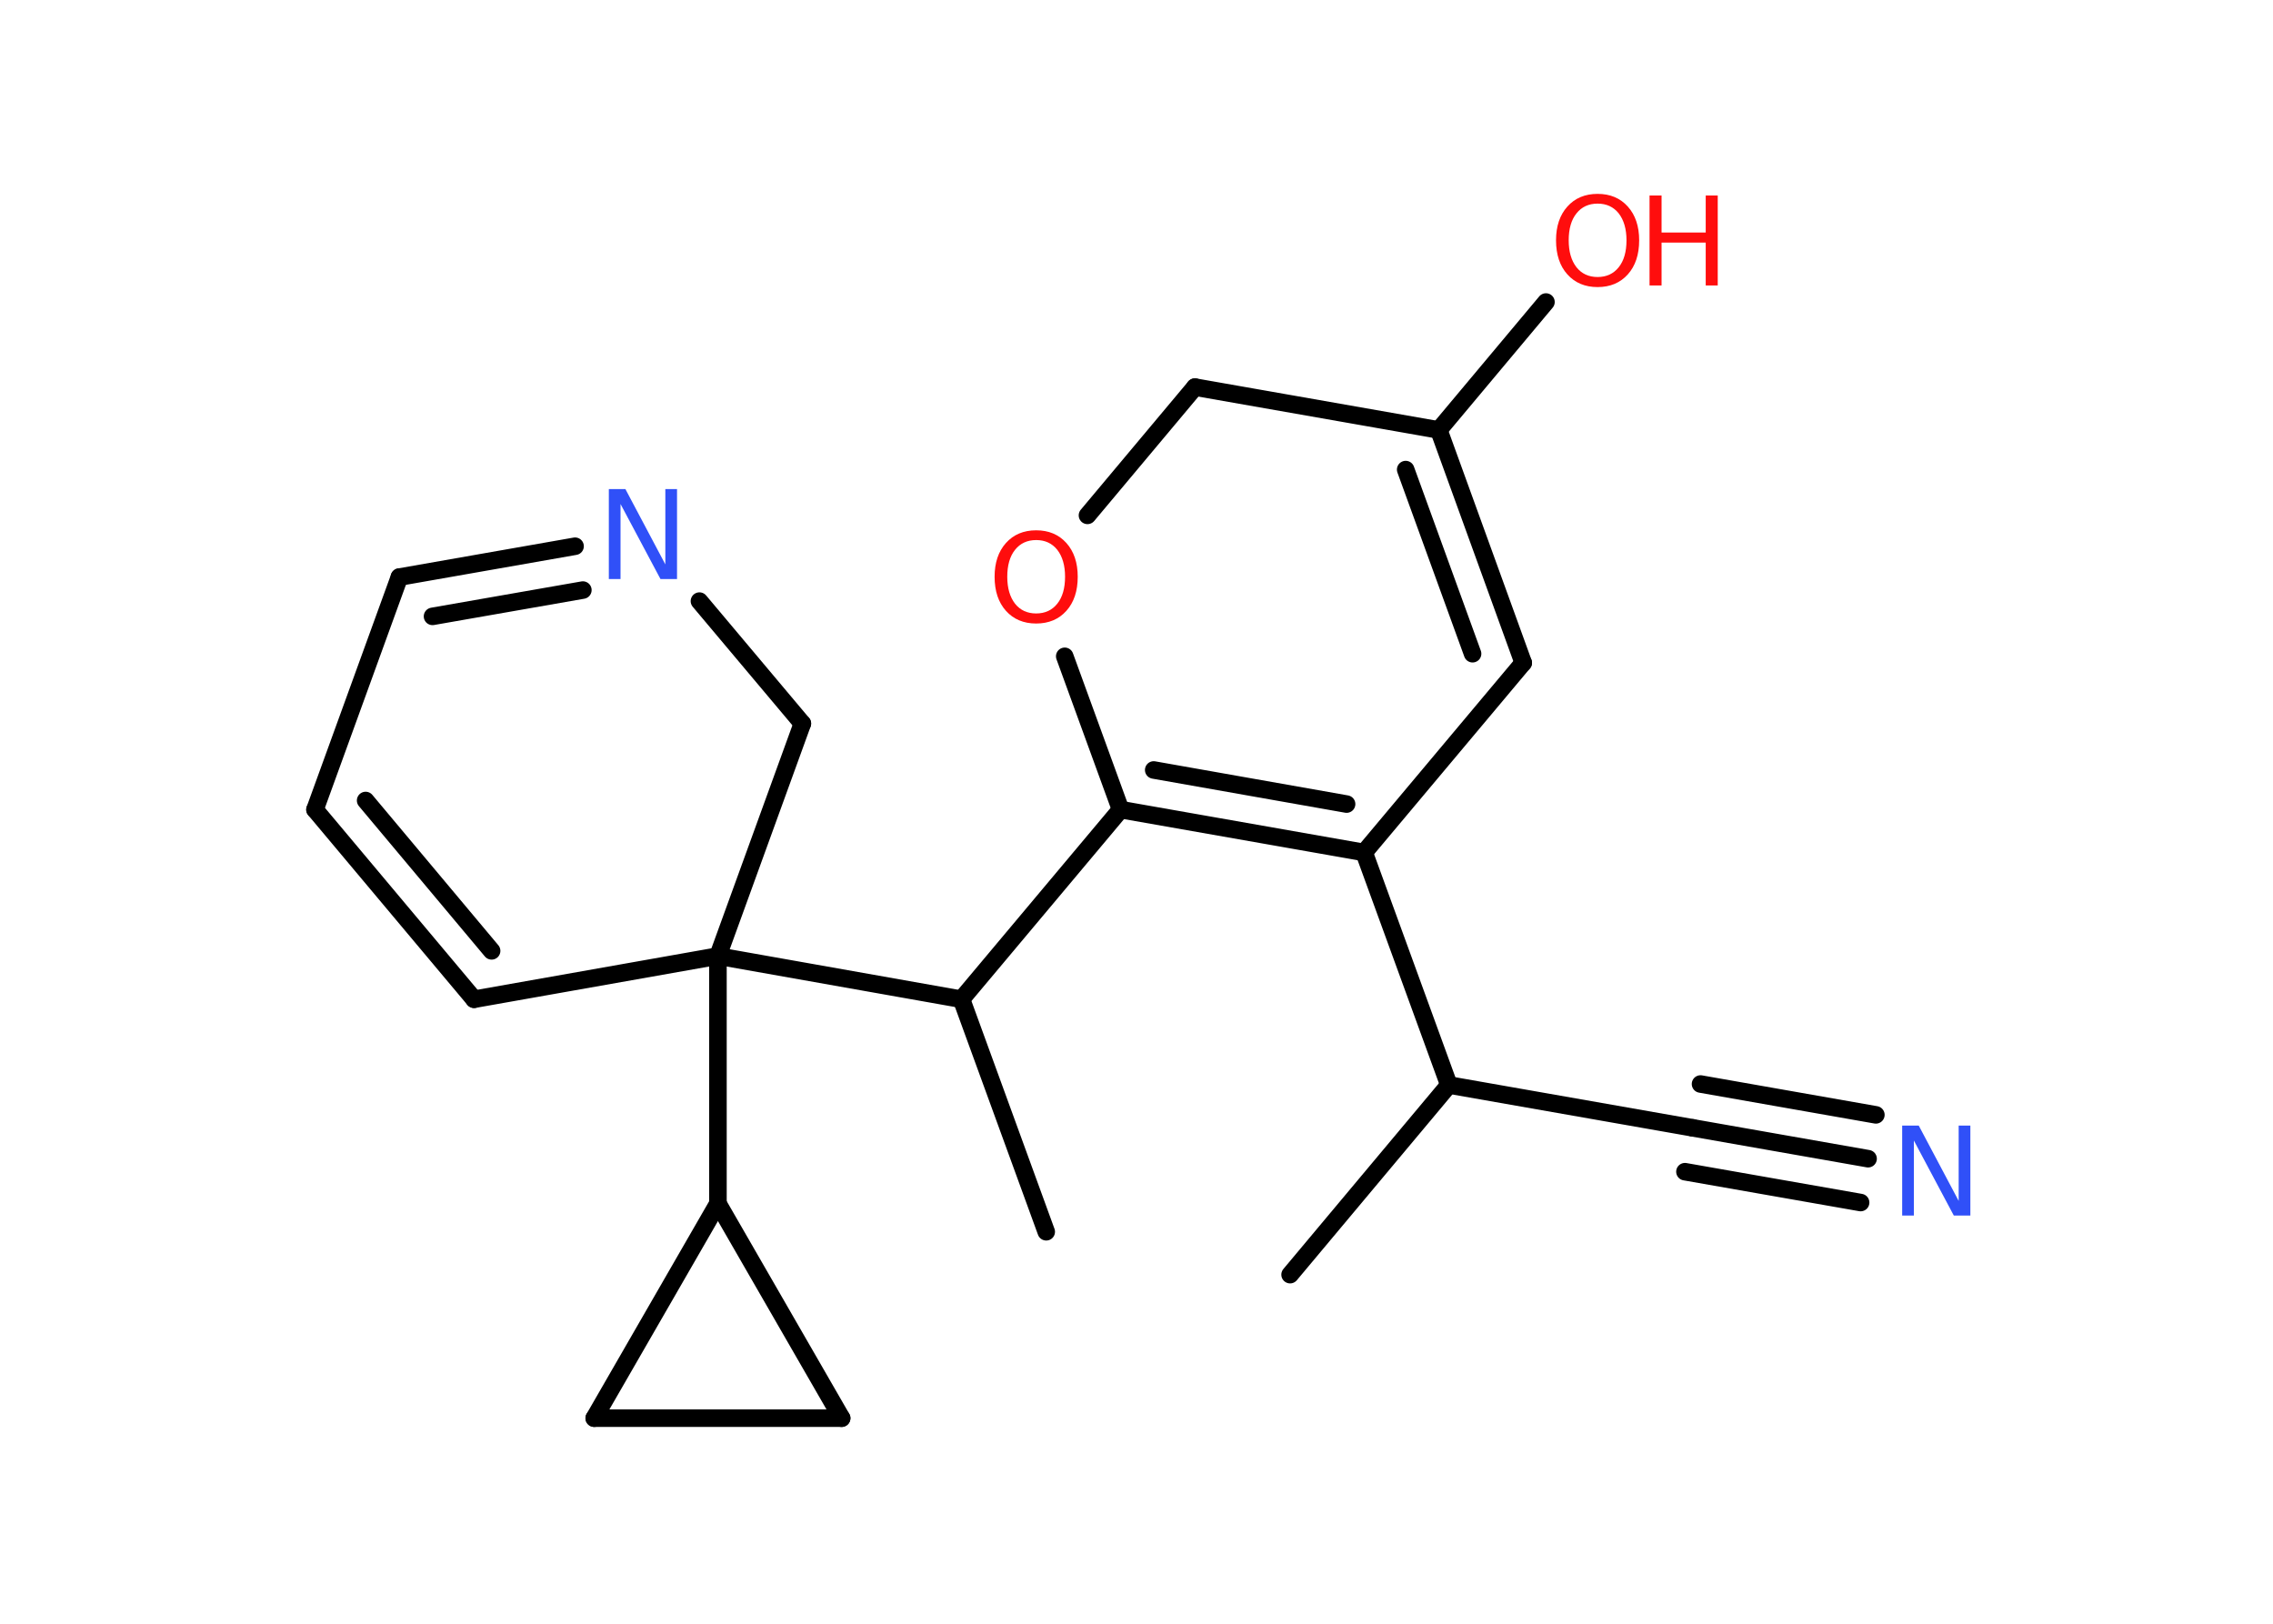 <?xml version='1.0' encoding='UTF-8'?>
<!DOCTYPE svg PUBLIC "-//W3C//DTD SVG 1.1//EN" "http://www.w3.org/Graphics/SVG/1.1/DTD/svg11.dtd">
<svg version='1.2' xmlns='http://www.w3.org/2000/svg' xmlns:xlink='http://www.w3.org/1999/xlink' width='70.0mm' height='50.0mm' viewBox='0 0 70.0 50.0'>
  <desc>Generated by the Chemistry Development Kit (http://github.com/cdk)</desc>
  <g stroke-linecap='round' stroke-linejoin='round' stroke='#000000' stroke-width='.54' fill='#FF0D0D'>
    <rect x='.0' y='.0' width='70.0' height='50.0' fill='#FFFFFF' stroke='none'/>
    <g id='mol1' class='mol'>
      <line id='mol1bnd1' class='bond' x1='39.73' y1='39.25' x2='44.62' y2='33.41'/>
      <line id='mol1bnd2' class='bond' x1='44.62' y1='33.41' x2='52.13' y2='34.73'/>
      <g id='mol1bnd3' class='bond'>
        <line x1='52.13' y1='34.73' x2='57.53' y2='35.68'/>
        <line x1='52.37' y1='33.38' x2='57.77' y2='34.33'/>
        <line x1='51.89' y1='36.08' x2='57.3' y2='37.03'/>
      </g>
      <line id='mol1bnd4' class='bond' x1='44.62' y1='33.41' x2='42.01' y2='26.25'/>
      <g id='mol1bnd5' class='bond'>
        <line x1='34.51' y1='24.93' x2='42.01' y2='26.25'/>
        <line x1='35.53' y1='23.71' x2='41.47' y2='24.76'/>
      </g>
      <line id='mol1bnd6' class='bond' x1='34.51' y1='24.93' x2='29.61' y2='30.77'/>
      <line id='mol1bnd7' class='bond' x1='29.61' y1='30.77' x2='32.22' y2='37.93'/>
      <line id='mol1bnd8' class='bond' x1='29.61' y1='30.77' x2='22.11' y2='29.44'/>
      <line id='mol1bnd9' class='bond' x1='22.11' y1='29.44' x2='22.11' y2='37.06'/>
      <line id='mol1bnd10' class='bond' x1='22.11' y1='37.06' x2='18.3' y2='43.67'/>
      <line id='mol1bnd11' class='bond' x1='18.3' y1='43.67' x2='25.92' y2='43.67'/>
      <line id='mol1bnd12' class='bond' x1='22.11' y1='37.06' x2='25.92' y2='43.67'/>
      <line id='mol1bnd13' class='bond' x1='22.11' y1='29.44' x2='14.6' y2='30.77'/>
      <g id='mol1bnd14' class='bond'>
        <line x1='9.7' y1='24.93' x2='14.6' y2='30.77'/>
        <line x1='11.26' y1='24.65' x2='15.14' y2='29.28'/>
      </g>
      <line id='mol1bnd15' class='bond' x1='9.7' y1='24.93' x2='12.3' y2='17.77'/>
      <g id='mol1bnd16' class='bond'>
        <line x1='17.71' y1='16.82' x2='12.3' y2='17.77'/>
        <line x1='17.95' y1='18.17' x2='13.32' y2='18.98'/>
      </g>
      <line id='mol1bnd17' class='bond' x1='21.54' y1='18.51' x2='24.71' y2='22.28'/>
      <line id='mol1bnd18' class='bond' x1='22.11' y1='29.44' x2='24.71' y2='22.28'/>
      <line id='mol1bnd19' class='bond' x1='34.51' y1='24.93' x2='32.79' y2='20.21'/>
      <line id='mol1bnd20' class='bond' x1='33.49' y1='15.87' x2='36.8' y2='11.92'/>
      <line id='mol1bnd21' class='bond' x1='36.8' y1='11.92' x2='44.31' y2='13.24'/>
      <line id='mol1bnd22' class='bond' x1='44.31' y1='13.24' x2='47.61' y2='9.3'/>
      <g id='mol1bnd23' class='bond'>
        <line x1='46.91' y1='20.41' x2='44.31' y2='13.24'/>
        <line x1='45.35' y1='20.13' x2='43.29' y2='14.46'/>
      </g>
      <line id='mol1bnd24' class='bond' x1='42.01' y1='26.25' x2='46.91' y2='20.41'/>
      <path id='mol1atm4' class='atom' d='M58.59 34.66h.5l1.23 2.32v-2.32h.36v2.77h-.51l-1.23 -2.31v2.31h-.36v-2.77z' stroke='none' fill='#3050F8'/>
      <path id='mol1atm16' class='atom' d='M18.76 15.06h.5l1.23 2.32v-2.32h.36v2.77h-.51l-1.23 -2.31v2.31h-.36v-2.77z' stroke='none' fill='#3050F8'/>
      <path id='mol1atm18' class='atom' d='M31.91 16.63q-.41 .0 -.65 .3q-.24 .3 -.24 .83q.0 .52 .24 .83q.24 .3 .65 .3q.41 .0 .65 -.3q.24 -.3 .24 -.83q.0 -.52 -.24 -.83q-.24 -.3 -.65 -.3zM31.91 16.33q.58 .0 .93 .39q.35 .39 .35 1.04q.0 .66 -.35 1.05q-.35 .39 -.93 .39q-.58 .0 -.93 -.39q-.35 -.39 -.35 -1.05q.0 -.65 .35 -1.04q.35 -.39 .93 -.39z' stroke='none'/>
      <g id='mol1atm21' class='atom'>
        <path d='M49.2 6.27q-.41 .0 -.65 .3q-.24 .3 -.24 .83q.0 .52 .24 .83q.24 .3 .65 .3q.41 .0 .65 -.3q.24 -.3 .24 -.83q.0 -.52 -.24 -.83q-.24 -.3 -.65 -.3zM49.2 5.97q.58 .0 .93 .39q.35 .39 .35 1.04q.0 .66 -.35 1.05q-.35 .39 -.93 .39q-.58 .0 -.93 -.39q-.35 -.39 -.35 -1.05q.0 -.65 .35 -1.04q.35 -.39 .93 -.39z' stroke='none'/>
        <path d='M50.8 6.02h.37v1.14h1.36v-1.14h.37v2.77h-.37v-1.32h-1.36v1.32h-.37v-2.77z' stroke='none'/>
      </g>
    </g>
  </g>
</svg>
